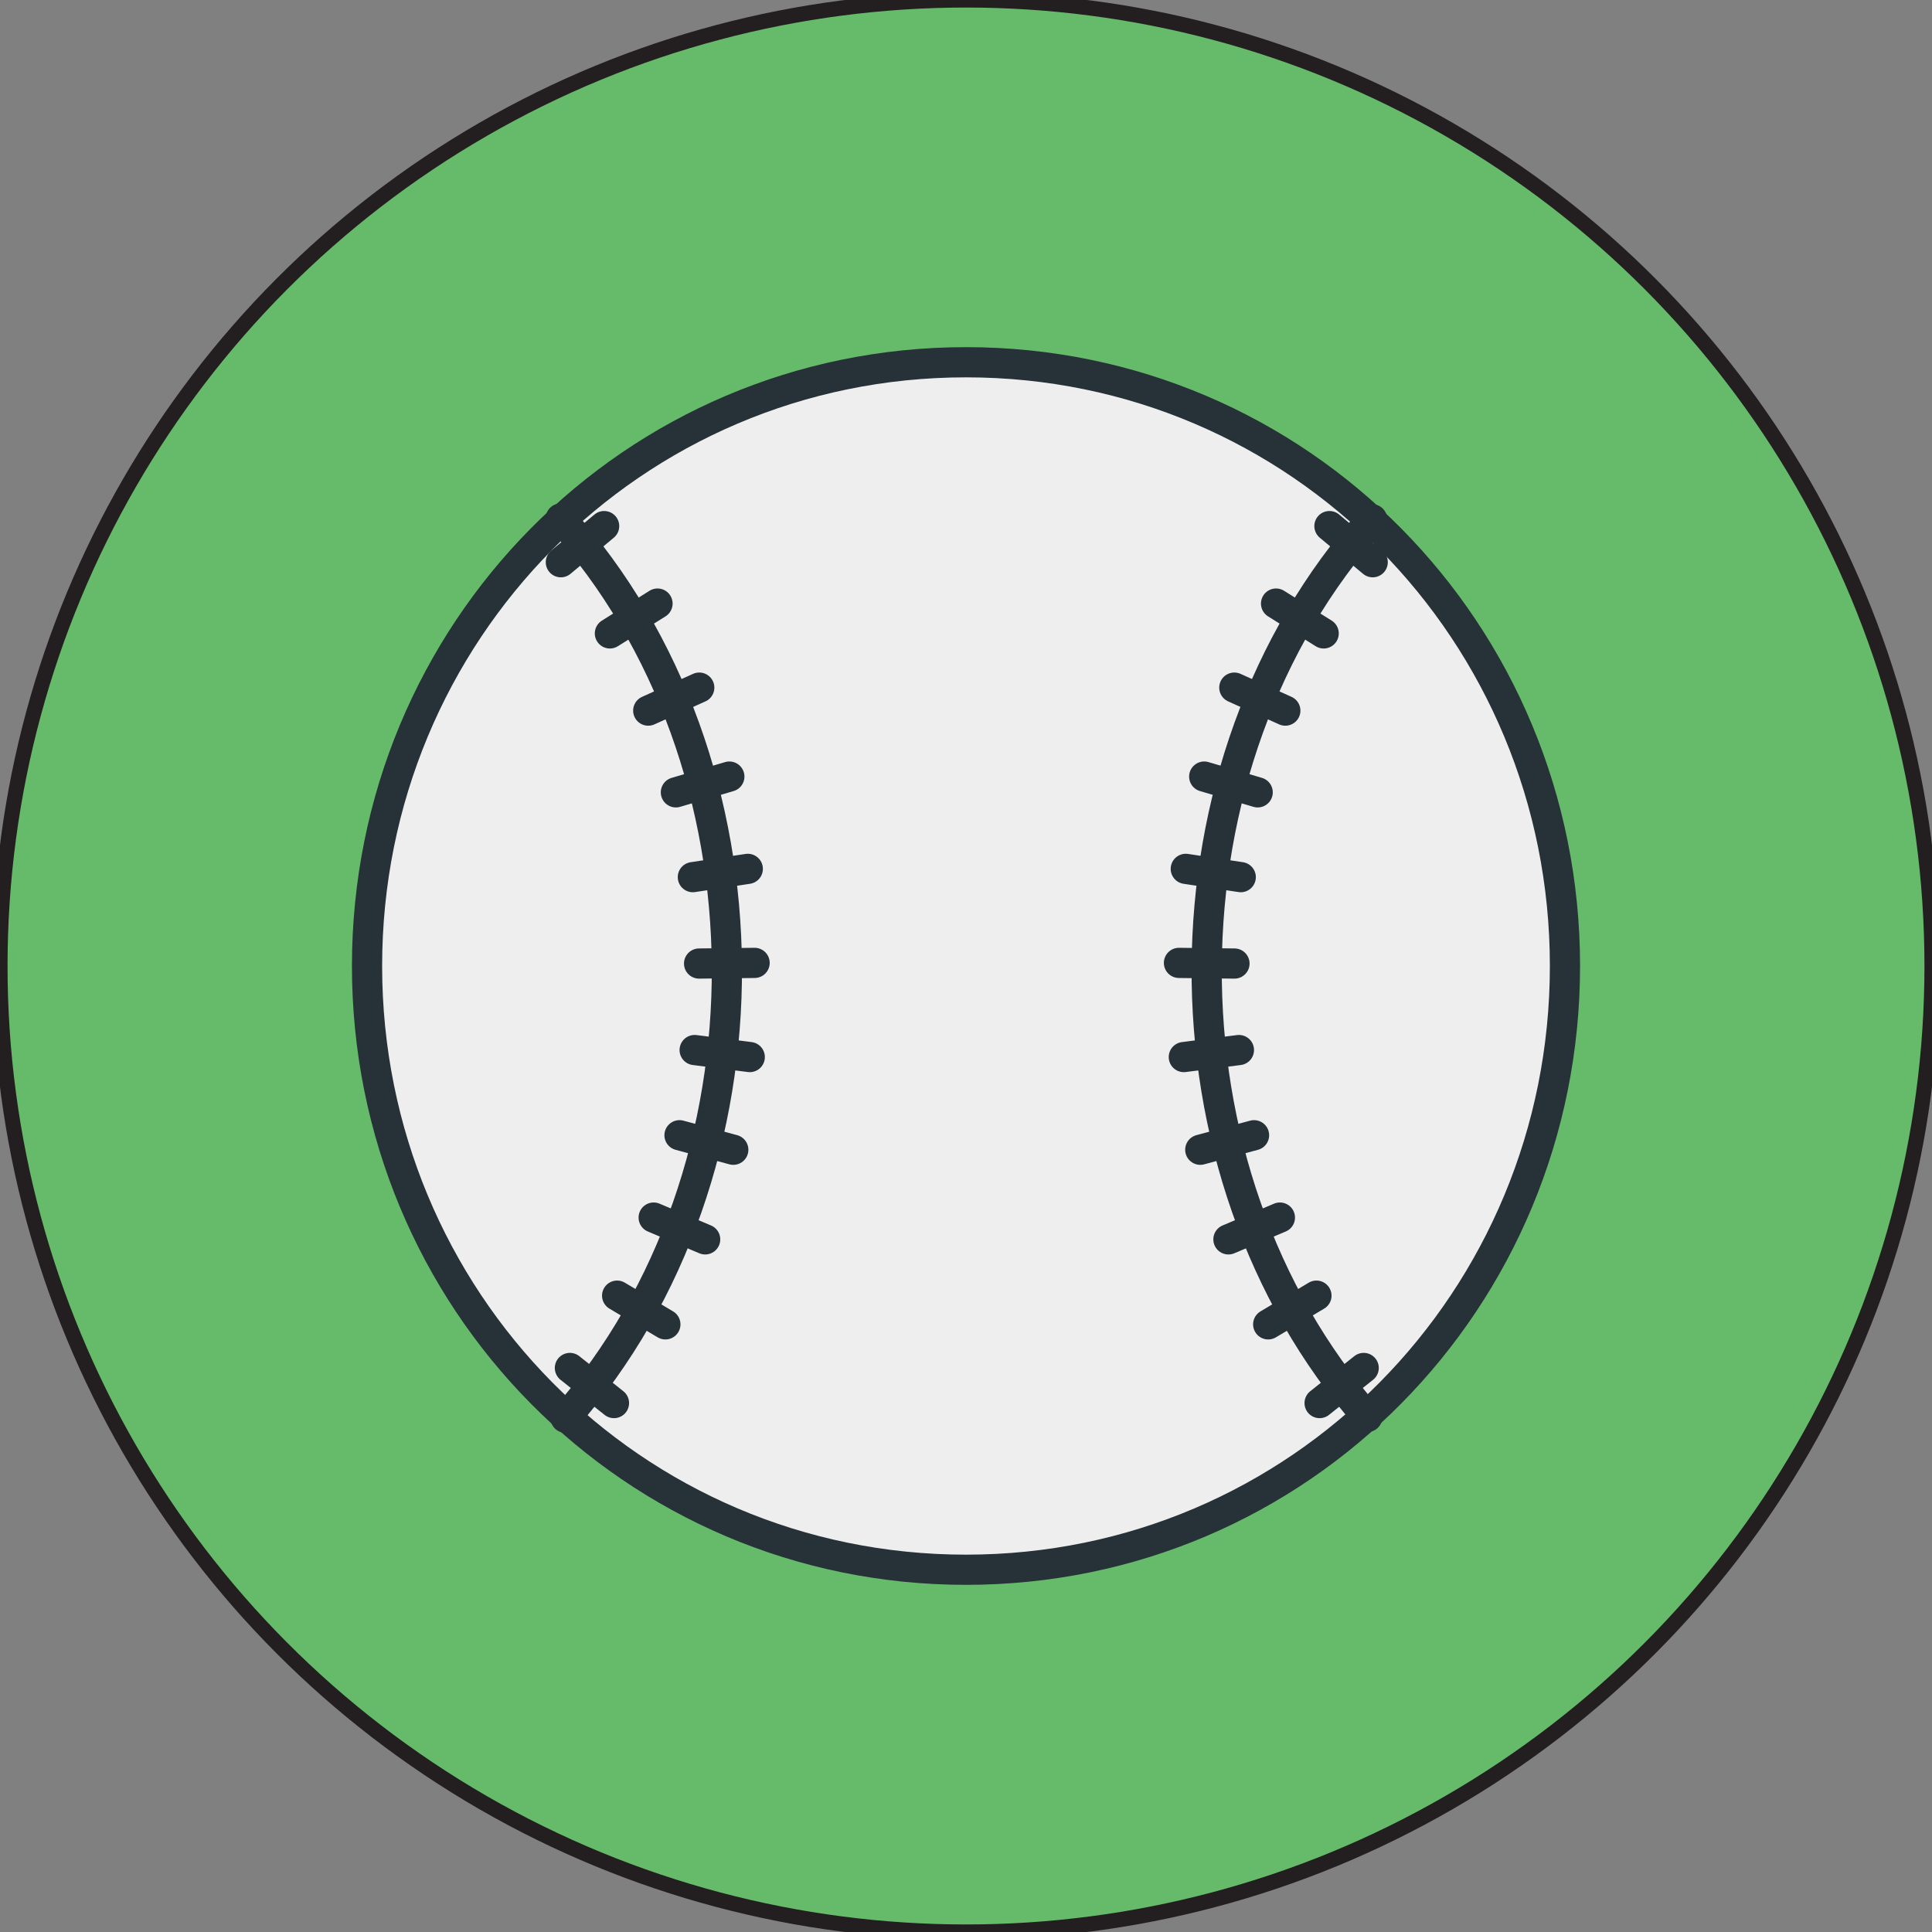 <?xml version="1.0" encoding="utf-8"?>
<!-- Generator: Adobe Illustrator 16.0.0, SVG Export Plug-In . SVG Version: 6.00 Build 0)  -->
<!DOCTYPE svg PUBLIC "-//W3C//DTD SVG 1.1//EN" "http://www.w3.org/Graphics/SVG/1.1/DTD/svg11.dtd">
<svg version="1.1" id="Layer_1" xmlns="http://www.w3.org/2000/svg" xmlns:xlink="http://www.w3.org/1999/xlink" x="0px" y="0px"
	 width="128px" height="128px" viewBox="0 0 128 128" enable-background="new 0 0 128 128" xml:space="preserve">
<rect x="0" y="0" width="128" height="128" fill="#808080" stroke="none"/>
<circle fill="#66BB6A" stroke="#231F20" stroke-miterlimit="10" cx="64" cy="64" r="64"/>
<g>
	<g>
		<path fill="#EEEEEE" d="M64,24.317c-21.882,0-39.683,17.801-39.683,39.683S42.118,103.683,64,103.683
			c21.881,0,39.683-17.801,39.683-39.683S85.881,24.317,64,24.317z"/>
	</g>
	<g>
		<path fill="none" stroke="#263238" stroke-width="2" stroke-linecap="round" stroke-linejoin="round" stroke-miterlimit="10" d="
			M103.683,64c0,22.091-17.591,40-39.683,40S24.317,86.091,24.317,64S41.908,24,64,24S103.683,41.909,103.683,64z"/>
		<path fill="none" stroke="#263238" stroke-width="2" stroke-linecap="round" stroke-linejoin="round" stroke-miterlimit="10" d="
			M90.909,34.404C76.398,50.586,76.292,77.54,90.591,93.878"/>
		<path fill="none" stroke="#263238" stroke-width="2" stroke-linecap="round" stroke-linejoin="round" stroke-miterlimit="10" d="
			M78.109,63.794c1.227,0.015,2.452,0.029,3.678,0.043"/>
		<path fill="none" stroke="#263238" stroke-width="2" stroke-linecap="round" stroke-linejoin="round" stroke-miterlimit="10" d="
			M78.561,57.564c1.214,0.183,2.428,0.365,3.642,0.549"/>
		<path fill="none" stroke="#263238" stroke-width="2" stroke-linecap="round" stroke-linejoin="round" stroke-miterlimit="10" d="
			M79.782,51.45c1.181,0.349,2.361,0.698,3.543,1.045"/>
		<path fill="none" stroke="#263238" stroke-width="2" stroke-linecap="round" stroke-linejoin="round" stroke-miterlimit="10" d="
			M81.777,45.556c1.126,0.508,2.252,1.016,3.379,1.524"/>
		<path fill="none" stroke="#263238" stroke-width="2" stroke-linecap="round" stroke-linejoin="round" stroke-miterlimit="10" d="
			M84.542,39.988c1.052,0.659,2.104,1.318,3.155,1.977"/>
		<path fill="none" stroke="#263238" stroke-width="2" stroke-linecap="round" stroke-linejoin="round" stroke-miterlimit="10" d="
			M88.078,34.855c0.956,0.797,1.911,1.596,2.867,2.394"/>
		<path fill="none" stroke="#263238" stroke-width="2" stroke-linecap="round" stroke-linejoin="round" stroke-miterlimit="10" d="
			M87.427,92.957c0.974-0.776,1.947-1.55,2.921-2.326"/>
		<path fill="none" stroke="#263238" stroke-width="2" stroke-linecap="round" stroke-linejoin="round" stroke-miterlimit="10" d="
			M84.021,87.742c1.065-0.634,2.132-1.269,3.197-1.902"/>
		<path fill="none" stroke="#263238" stroke-width="2" stroke-linecap="round" stroke-linejoin="round" stroke-miterlimit="10" d="
			M81.386,82.112c1.137-0.481,2.274-0.963,3.411-1.445"/>
		<path fill="none" stroke="#263238" stroke-width="2" stroke-linecap="round" stroke-linejoin="round" stroke-miterlimit="10" d="
			M79.521,76.174c1.188-0.32,2.376-0.643,3.563-0.962"/>
		<path fill="none" stroke="#263238" stroke-width="2" stroke-linecap="round" stroke-linejoin="round" stroke-miterlimit="10" d="
			M78.431,70.033c1.217-0.155,2.435-0.311,3.651-0.465"/>
		<path fill="none" stroke="#263238" stroke-width="2" stroke-linecap="round" stroke-linejoin="round" stroke-miterlimit="10" d="
			M37.147,34.353c14.574,16.194,14.681,43.228,0.319,59.579"/>
		<path fill="none" stroke="#263238" stroke-width="2" stroke-linecap="round" stroke-linejoin="round" stroke-miterlimit="10" d="
			M49.995,63.794c-1.228,0.015-2.452,0.029-3.679,0.043"/>
		<path fill="none" stroke="#263238" stroke-width="2" stroke-linecap="round" stroke-linejoin="round" stroke-miterlimit="10" d="
			M49.543,57.564c-1.213,0.183-2.427,0.365-3.64,0.549"/>
		<path fill="none" stroke="#263238" stroke-width="2" stroke-linecap="round" stroke-linejoin="round" stroke-miterlimit="10" d="
			M48.321,51.45c-1.181,0.349-2.361,0.698-3.542,1.045"/>
		<path fill="none" stroke="#263238" stroke-width="2" stroke-linecap="round" stroke-linejoin="round" stroke-miterlimit="10" d="
			M46.328,45.556c-1.127,0.508-2.254,1.016-3.381,1.524"/>
		<path fill="none" stroke="#263238" stroke-width="2" stroke-linecap="round" stroke-linejoin="round" stroke-miterlimit="10" d="
			M43.562,39.988c-1.052,0.659-2.104,1.318-3.155,1.977"/>
		<path fill="none" stroke="#263238" stroke-width="2" stroke-linecap="round" stroke-linejoin="round" stroke-miterlimit="10" d="
			M40.026,34.855c-0.956,0.797-1.911,1.596-2.868,2.394"/>
		<path fill="none" stroke="#263238" stroke-width="2" stroke-linecap="round" stroke-linejoin="round" stroke-miterlimit="10" d="
			M40.678,92.957c-0.974-0.776-1.947-1.55-2.921-2.326"/>
		<path fill="none" stroke="#263238" stroke-width="2" stroke-linecap="round" stroke-linejoin="round" stroke-miterlimit="10" d="
			M44.083,87.742c-1.065-0.634-2.131-1.269-3.197-1.902"/>
		<path fill="none" stroke="#263238" stroke-width="2" stroke-linecap="round" stroke-linejoin="round" stroke-miterlimit="10" d="
			M46.719,82.112c-1.138-0.481-2.274-0.963-3.412-1.445"/>
		<path fill="none" stroke="#263238" stroke-width="2" stroke-linecap="round" stroke-linejoin="round" stroke-miterlimit="10" d="
			M48.582,76.174c-1.188-0.32-2.375-0.643-3.563-0.962"/>
		<path fill="none" stroke="#263238" stroke-width="2" stroke-linecap="round" stroke-linejoin="round" stroke-miterlimit="10" d="
			M49.674,70.033c-1.217-0.155-2.435-0.311-3.652-0.465"/>
	</g>
</g>
</svg>

